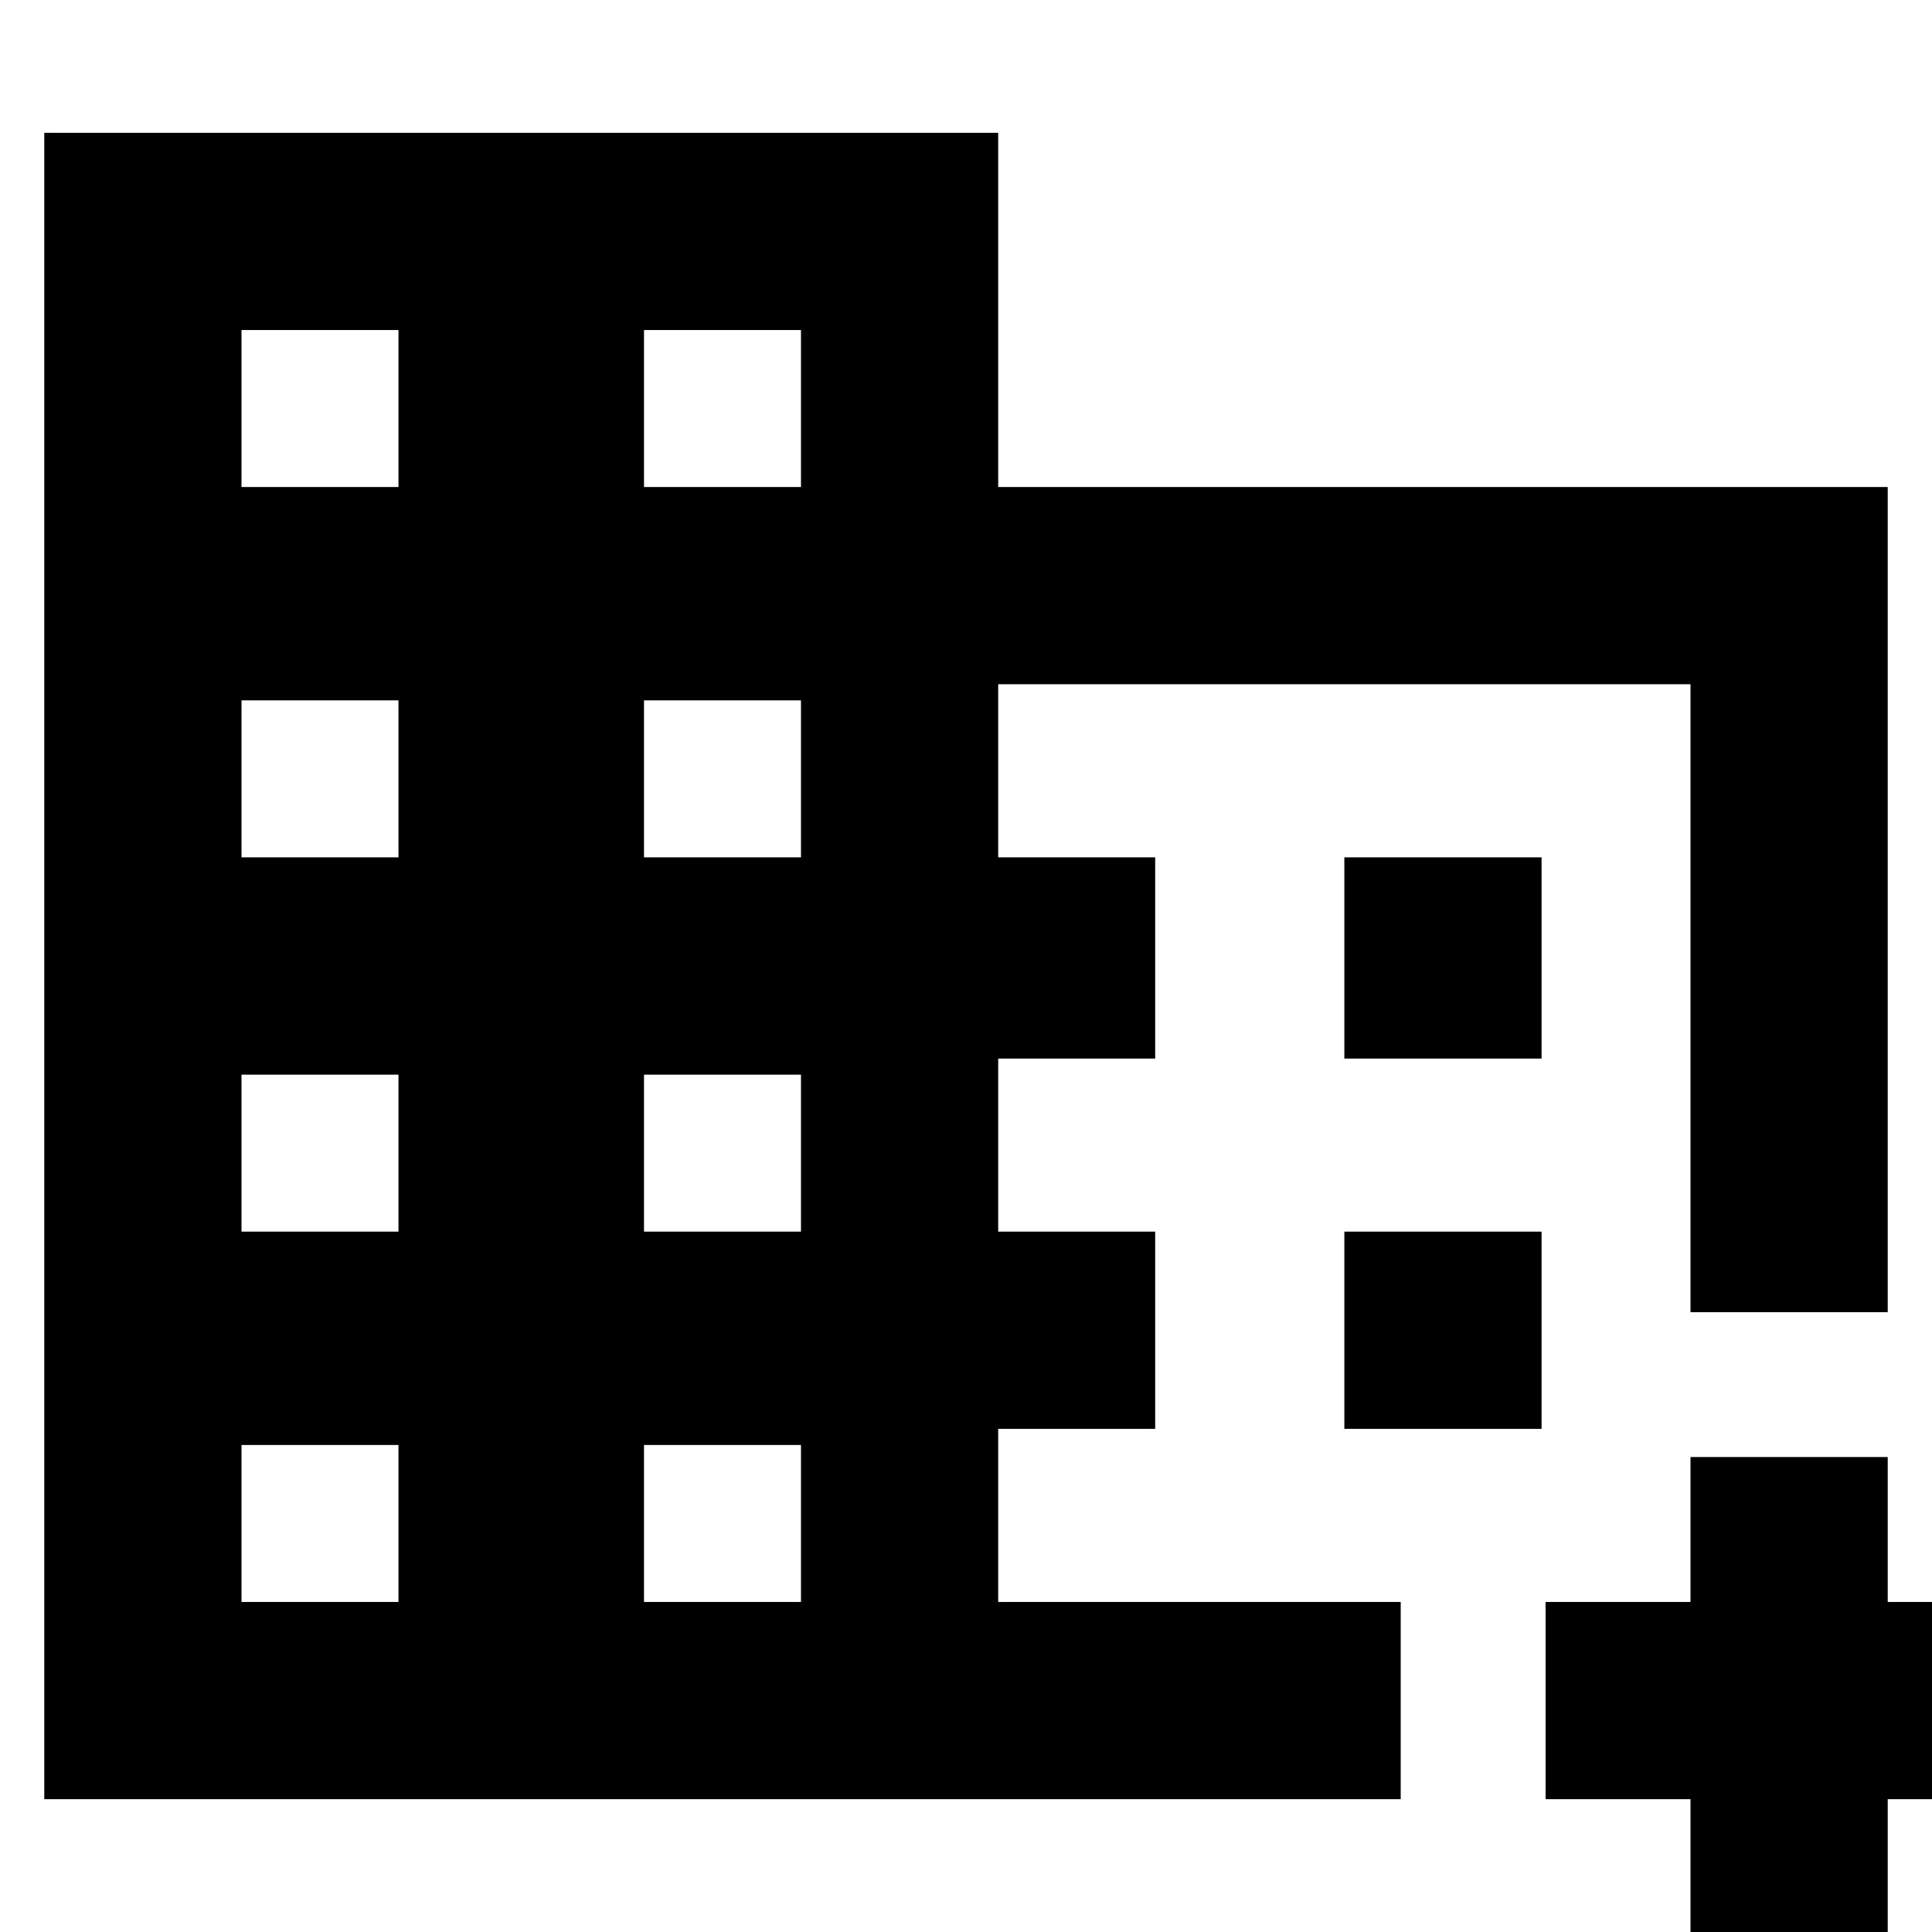 <svg xmlns="http://www.w3.org/2000/svg" height="20" viewBox="0 -960 960 960" width="20"><path d="M22-66v-828h474v176h442v410h-98v-312H496v86h78v100h-78v86h78v98h-78v86h200v98H22Zm98-98h78v-78h-78v78Zm0-184h78v-78h-78v78Zm0-186h78v-78h-78v78Zm0-184h78v-78h-78v78Zm200 554h78v-78h-78v78Zm0-184h78v-78h-78v78Zm0-186h78v-78h-78v78Zm0-184h78v-78h-78v78ZM840 6v-72h-72v-98h72v-72h98v72h72v98h-72V6h-98ZM668-434v-100h98v100h-98Zm0 184v-98h98v98h-98Z"/></svg>